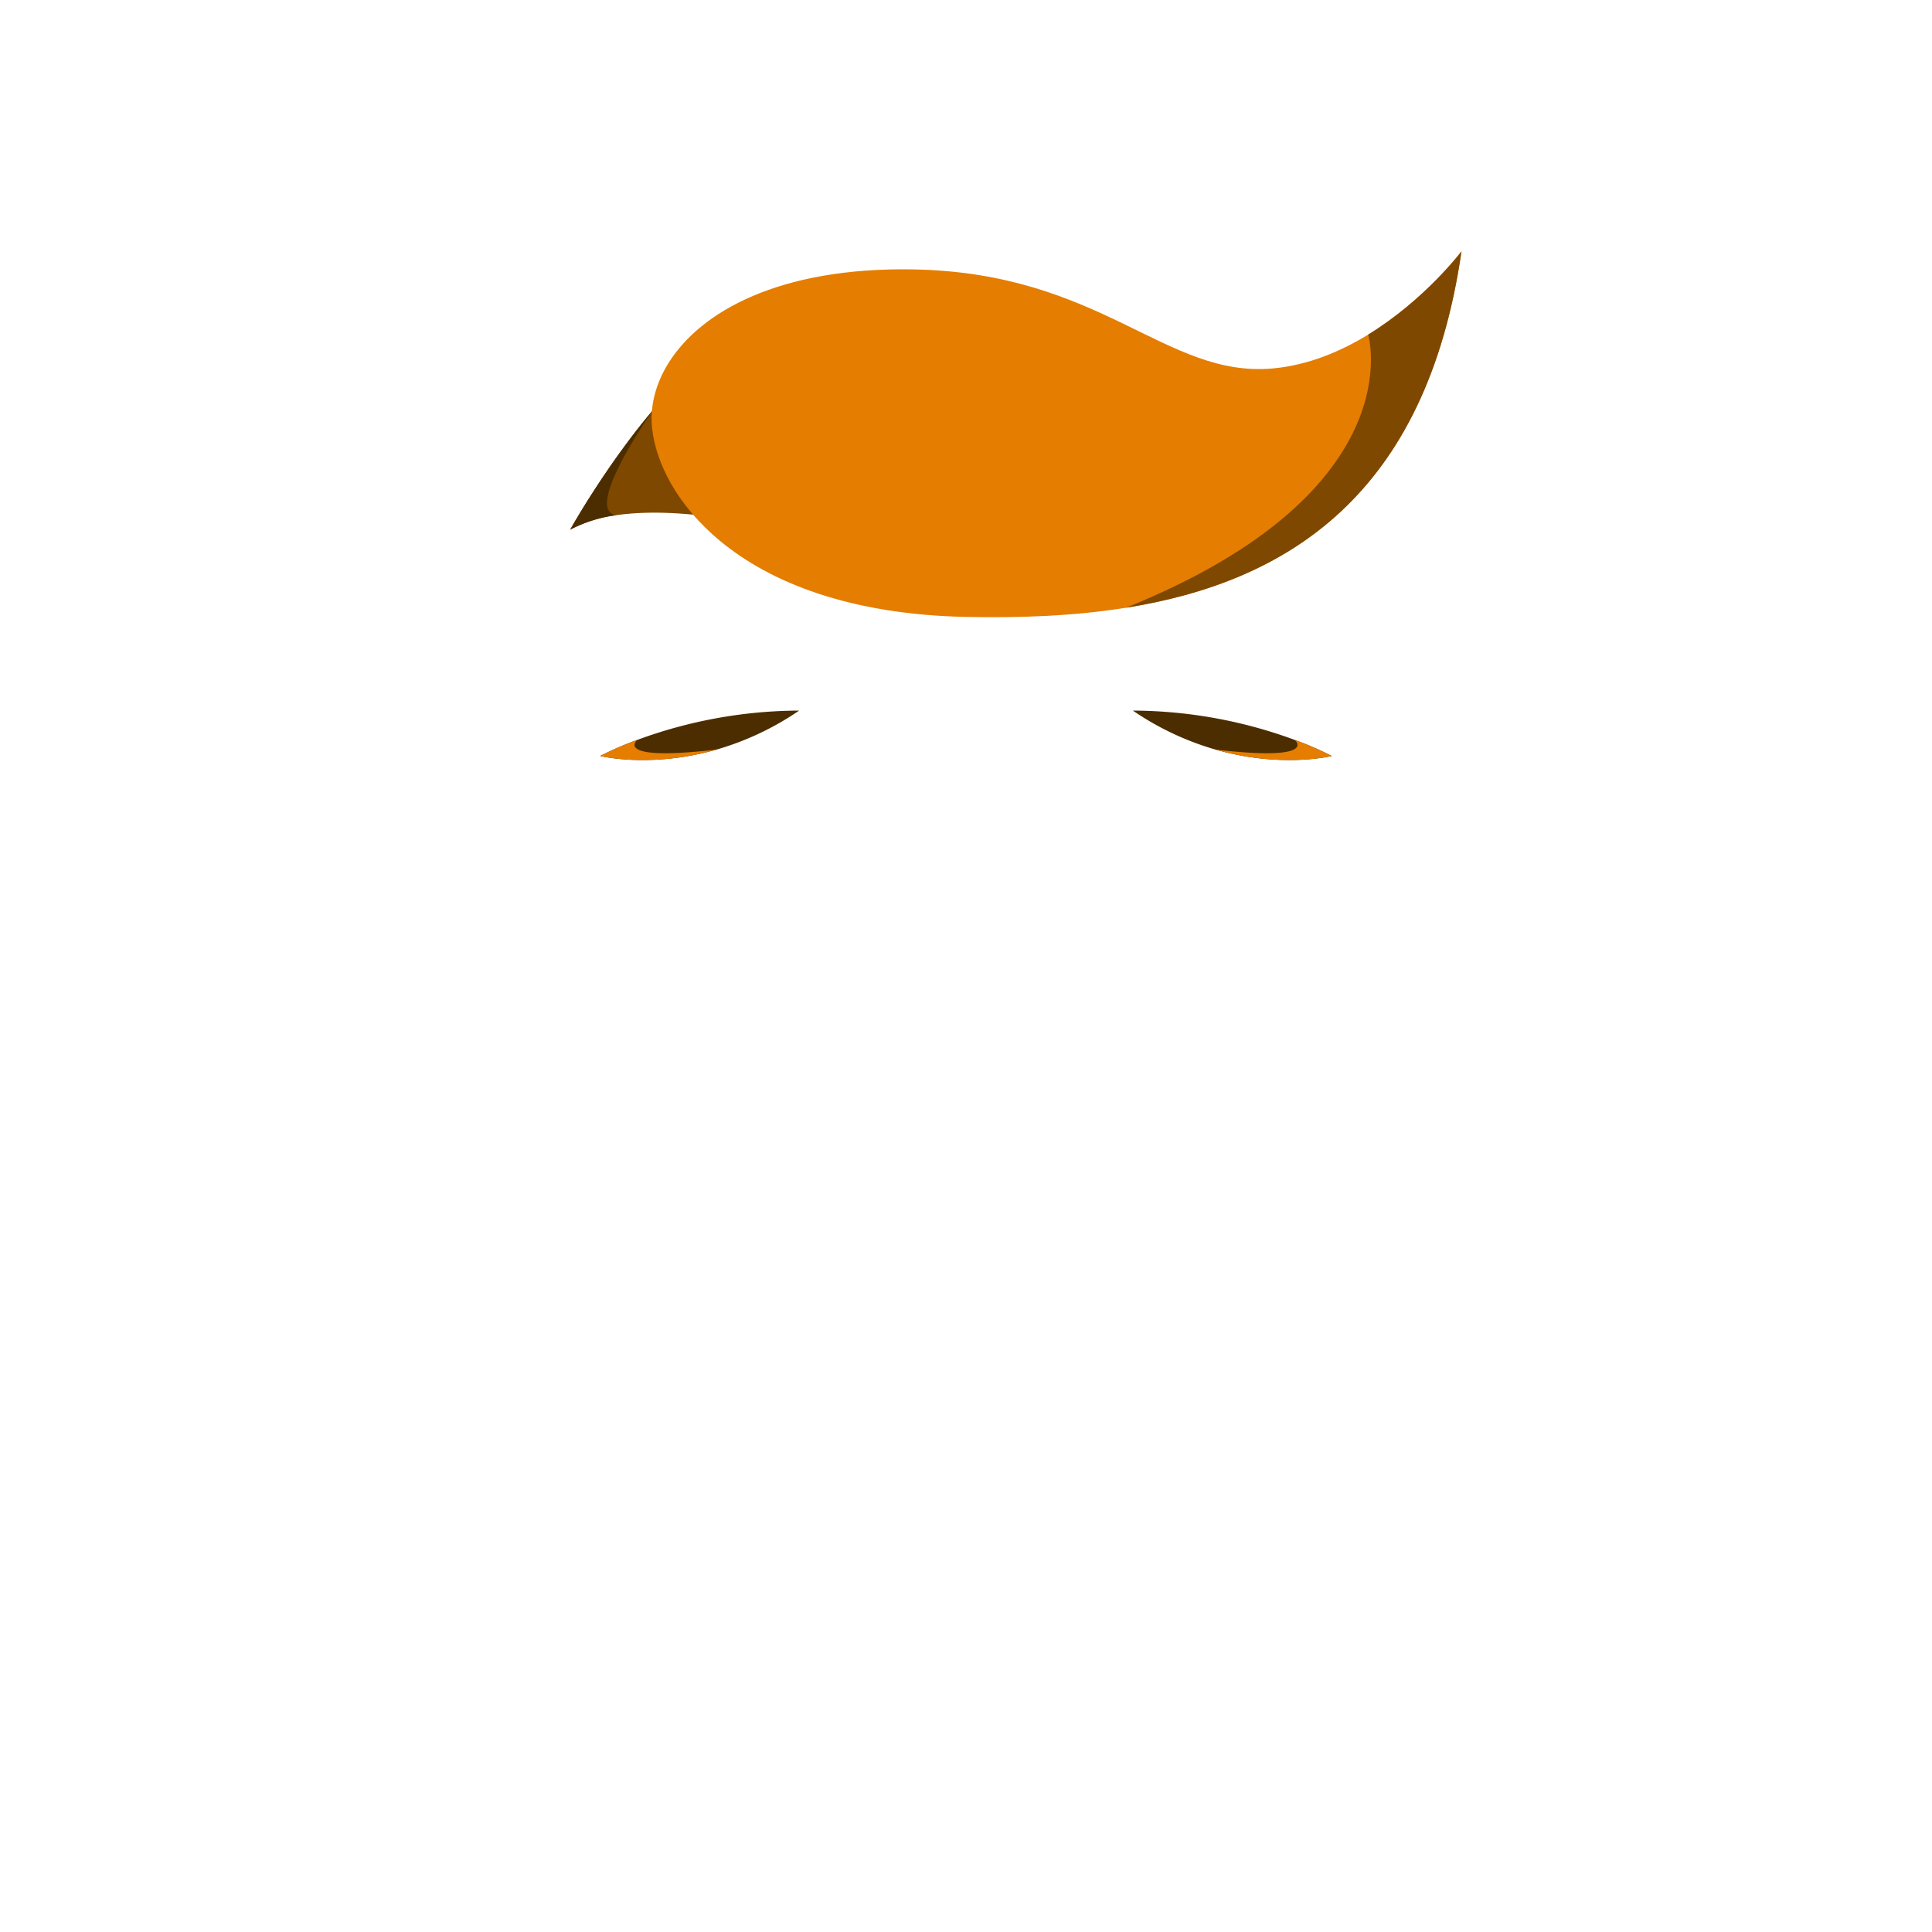 <svg xmlns="http://www.w3.org/2000/svg" viewBox="0 0 1000 1000"><defs><style>.cls-1{fill:none;}.cls-2{fill:#7f4800;}.cls-3{fill:#e57d00;}.cls-4{fill:#4c2d00;}</style></defs><g id="Layer_2" data-name="Layer 2"><g id="OutPut"><rect id="BG" class="cls-1" width="1000" height="1000"/></g><g id="Orenge_Hair" data-name="Orenge Hair"><g id="_8" data-name="8"><g id="_10" data-name="10"><path class="cls-2" d="M454.07,288.91s-47.35-17.65-93.94-22.39c-14.28-1.45-28.47-1.69-41.23.16a71.21,71.21,0,0,0-23.78,7.48S313.31,241.39,338.2,212c13-15.37,27.64-29.81,42-38.15.7-.41,1.4-.8,2.13-1.2C424.83,149.85,454.07,288.91,454.07,288.91Z"/><path class="cls-3" d="M756.47,130.08c-18.25,126.15-89.93,171.15-173.75,184.51-26.72,4.26-54.69,5.3-82.54,4.73-60.78-1.25-101.56-18-127.12-39.05-22.9-18.81-33.58-41-35.52-58.47-1.13-10.23,1.18-21.24,7.2-31.77.47-.8.94-1.61,1.45-2.41,16.71-26.49,57.36-49.33,126.21-48.18,98.08,1.64,130.76,56.4,186.53,51.25,18.25-1.68,35-8.77,49.28-17.52C737.56,155.17,756.47,130.08,756.47,130.08Z"/><path class="cls-2" d="M756.47,130.08c-18.25,126.15-89.93,171.15-173.75,184.51,0,0,0,0,0,0,149.61-60.24,125.44-141.4,125.44-141.4C737.56,155.17,756.47,130.08,756.47,130.08Z"/><path class="cls-4" d="M318.9,266.68a71.21,71.21,0,0,0-23.78,7.48S313.31,241.39,338.2,212C338.2,212,301.44,263.79,318.9,266.68Z"/></g><path class="cls-4" d="M413.64,367.8A148.65,148.65,0,0,1,370.81,388h0c-34.25,9.78-60.14,3.3-60.14,3.3A163.88,163.88,0,0,1,329.78,383h0A244.6,244.6,0,0,1,413.64,367.8Z"/><path class="cls-3" d="M370.78,388c-34.25,9.78-60.14,3.3-60.14,3.3A163.88,163.88,0,0,1,329.78,383C329.3,383.45,317.92,394.06,370.78,388Z"/><path class="cls-4" d="M586.36,367.8A148.65,148.65,0,0,0,629.19,388h0c34.25,9.78,60.14,3.3,60.14,3.3A163.88,163.88,0,0,0,670.22,383h0A244.6,244.6,0,0,0,586.36,367.8Z"/><path class="cls-3" d="M629.22,388c34.25,9.78,60.14,3.3,60.14,3.3A163.88,163.88,0,0,0,670.22,383C670.7,383.45,682.08,394.06,629.22,388Z"/></g></g></g></svg>